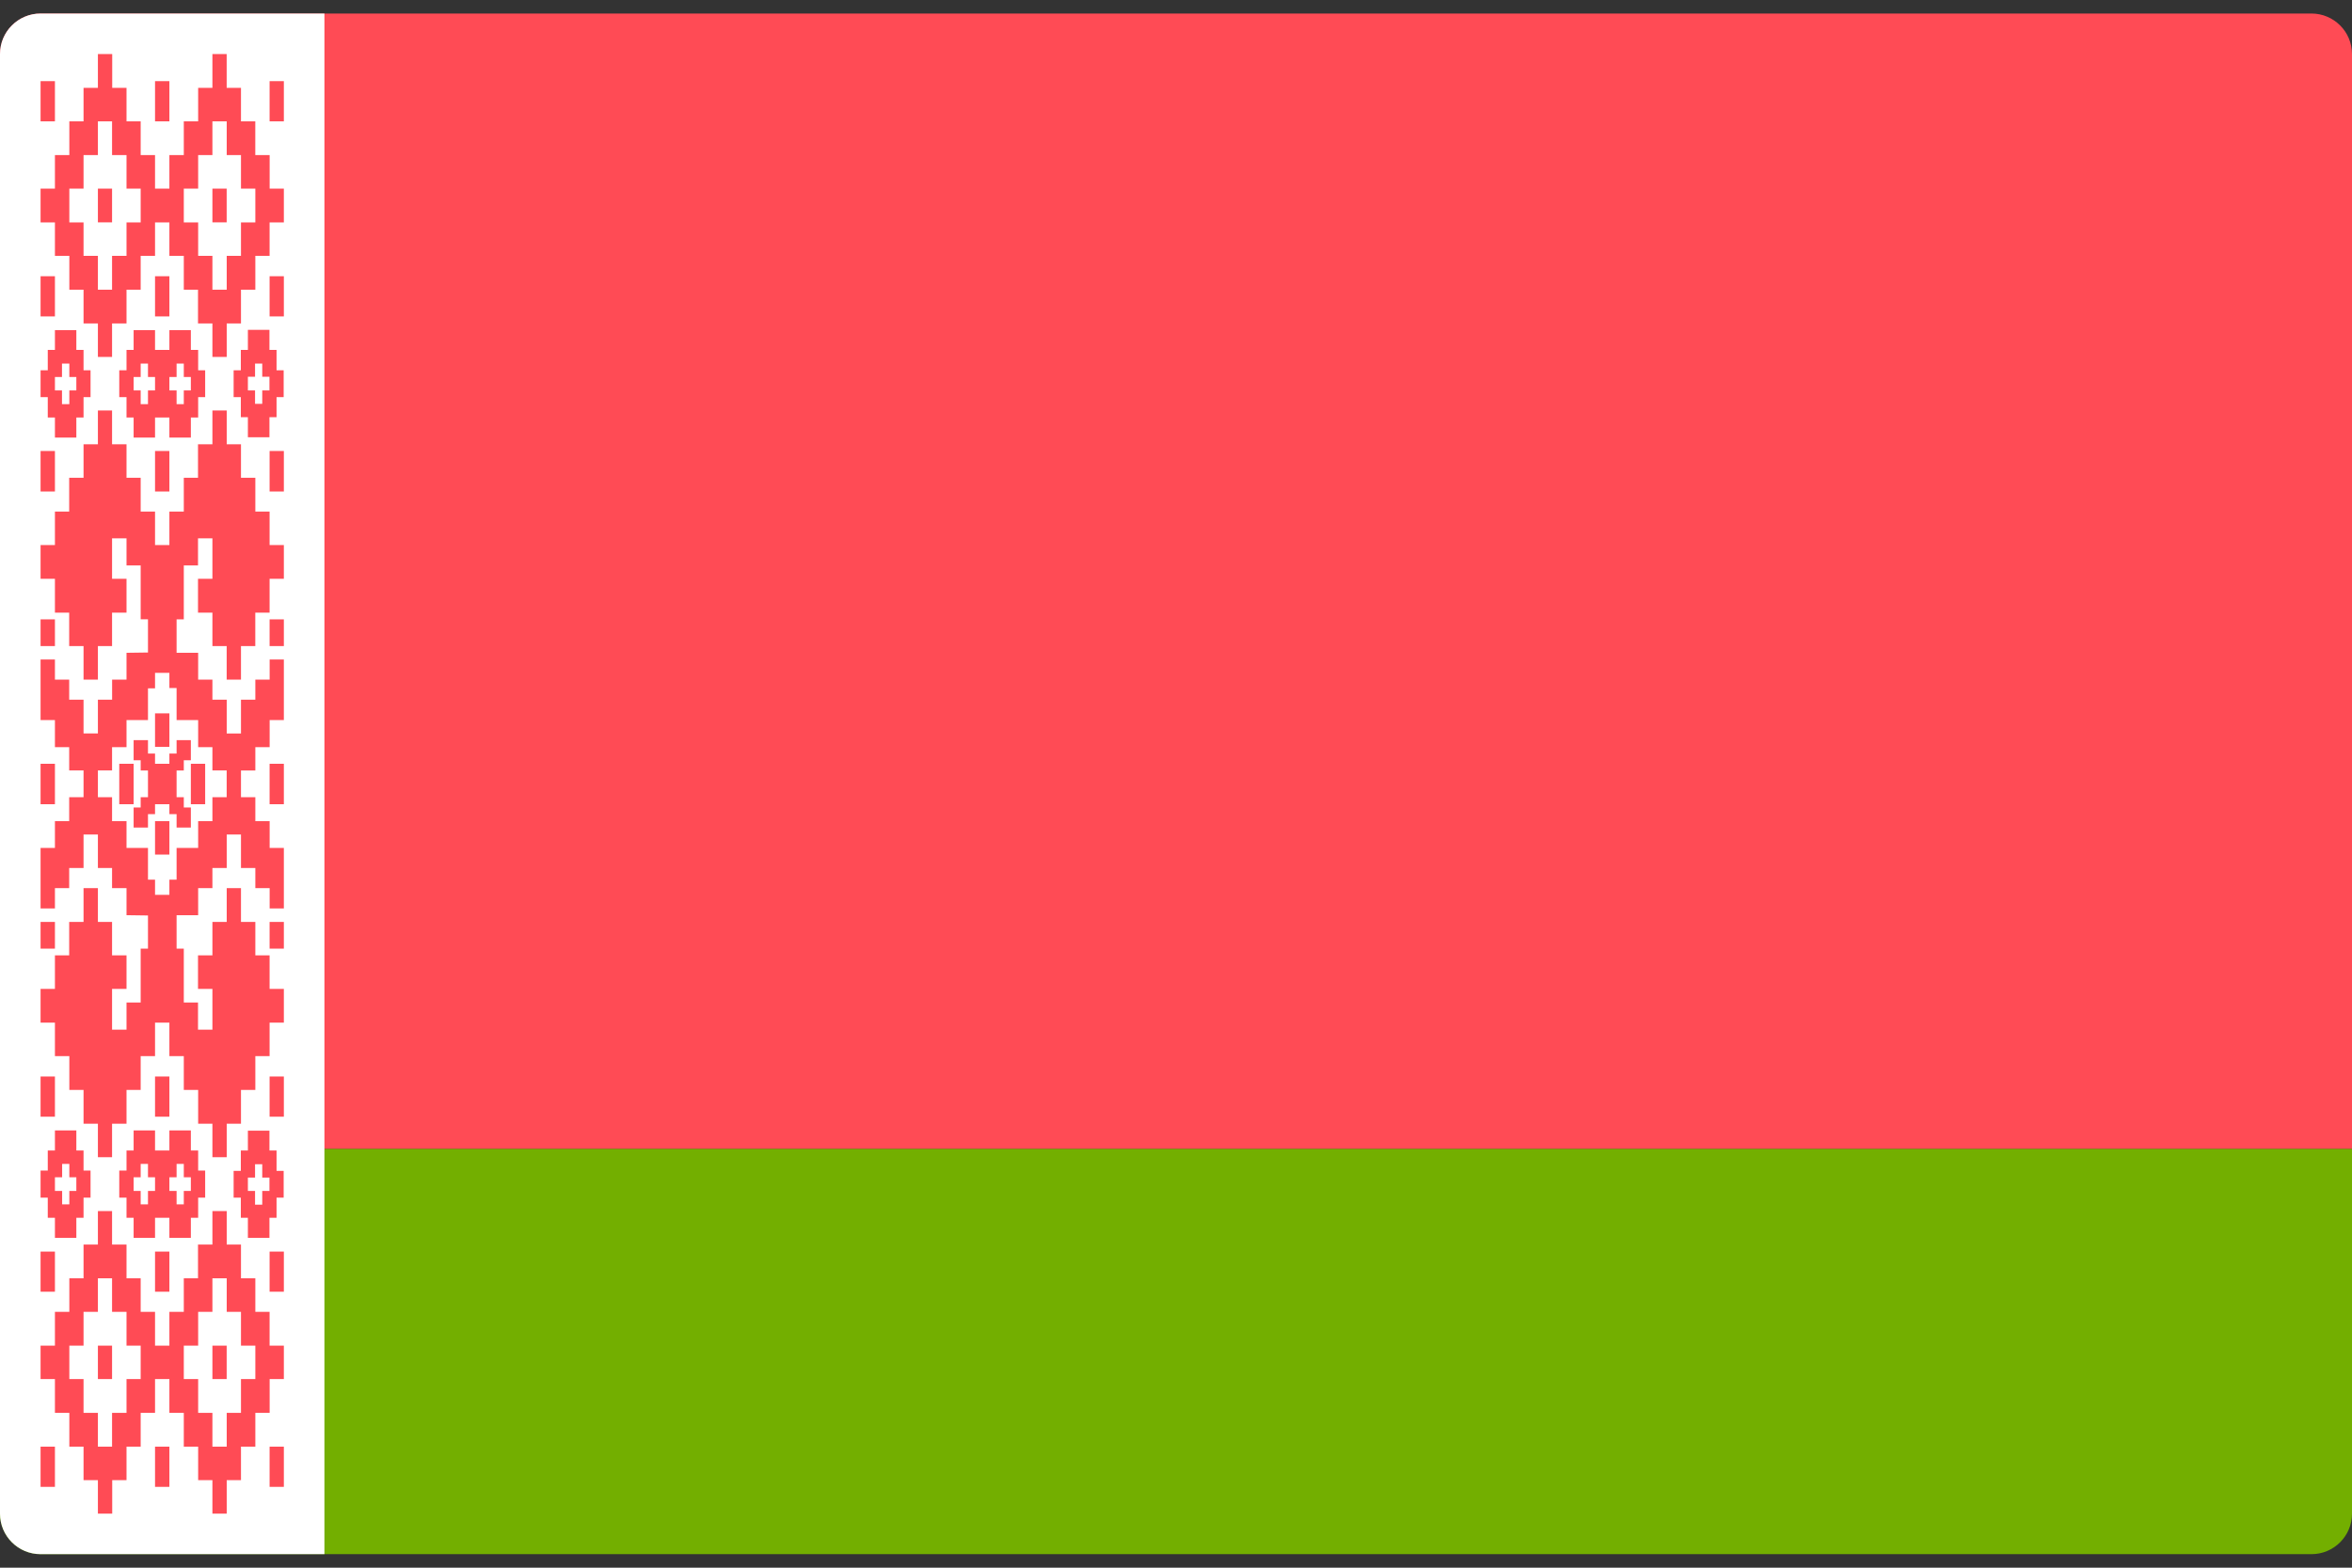 <svg width="48" height="32" viewBox="0 0 48 32" fill="none" xmlns="http://www.w3.org/2000/svg">
<rect x="0" y="0" width="48" height="32" fill="#333333" stroke="none"/>
<g clip-path="url(#clip0_11_3012)">
<path d="M47.172 31.724H0.828C0.371 31.724 0 31.354 0 30.896V23.448H48V30.896C48 31.354 47.629 31.724 47.172 31.724Z" fill="#73AF00"/>
<path d="M47.172 0.276H0.828C0.371 0.276 0 0.647 0 1.104V23.448H48V1.104C48 0.647 47.629 0.276 47.172 0.276Z" fill="#FF4B55"/>
<path d="M6.621 31.724H0.828C0.371 31.724 0 31.354 0 30.897V1.104C0 0.647 0.371 0.276 0.828 0.276H6.621V31.724Z" fill="white"/>
<path d="M0.828 30.35H1.121V29.529H0.828V30.35ZM3.164 30.35H3.457V29.529H3.164V30.35ZM5.502 30.35H5.793V29.529H5.502V30.35ZM1.998 28.15H2.287V27.467H1.998V28.15ZM4.335 28.15H4.626V27.467H4.335V28.15ZM0.828 26.367H1.121V25.547H0.828V26.367ZM3.164 26.367H3.457V25.547H3.164V26.367ZM5.502 26.367H5.793V25.547H5.502V26.367ZM1.415 27.467H1.705V26.777H1.998V26.093H2.287V26.777H2.582V27.467H2.871V28.15H2.582V28.84H2.287V29.529H1.998V28.84H1.705V28.15H1.415V27.467ZM3.751 27.467H4.044V26.777H4.335V26.093H4.627V26.777H4.918V27.467H5.211V28.15H4.918V28.84H4.627V29.529H4.335V28.84H4.044V28.15H3.751V27.467ZM4.335 24.72V25.404H4.041V26.093H3.751V26.777H3.457V27.467H3.164V26.777H2.871V26.093H2.582V25.404H2.287V24.72H1.998V25.404H1.705V26.093H1.415V26.777H1.121V27.467H0.828V28.15H1.121V28.84H1.415V29.529H1.705V30.213H1.998V30.897H2.29V30.213H2.582V29.529H2.871V28.84H3.164V28.15H3.457V28.84H3.751V29.529H4.044V30.213H4.335V30.897H4.627V30.213H4.918V29.529H5.211V28.84H5.503V28.15H5.793V27.467H5.502V26.777H5.211V26.093H4.918V25.404H4.627V24.72H4.335ZM5.059 24.037H5.205V23.764H5.352V24.037H5.499V24.31H5.352V24.59H5.205V24.31H5.059V24.037ZM5.059 23.08V23.484H4.915V23.9H4.768V24.447H4.915V24.857H5.059V25.267H5.499V24.857H5.644V24.447H5.789V23.9H5.644V23.484H5.499V23.08H5.059ZM1.121 24.031H1.268V23.758H1.415V24.031H1.558V24.31H1.415V24.584H1.268V24.31H1.121V24.031ZM1.121 23.074V23.484H0.975V23.894H0.828V24.447H0.975V24.857H1.121V25.267H1.558V24.857H1.705V24.447H1.848V23.894H1.705V23.484H1.558V23.074H1.121ZM2.727 24.031H2.871V23.758H3.02V24.031H3.164V24.31H3.02V24.584H2.871V24.31H2.727V24.031ZM3.457 24.031H3.604V23.758H3.751V24.031H3.895V24.31H3.751V24.584H3.604V24.31H3.457V24.031ZM3.457 23.074V23.484H3.164V23.074H2.727V23.484H2.582V23.894H2.434V24.447H2.582V24.857H2.727V25.267H3.164V24.857H3.457V25.267H3.895V24.857H4.044V24.447H4.187V23.894H4.044V23.484H3.895V23.074H3.457ZM0.828 22.794H1.121V21.974H0.828V22.794ZM3.164 22.794H3.457V21.974H3.164V22.794ZM5.502 22.794H5.793V21.974H5.502V22.794ZM0.828 19.364H1.121V18.818H0.828V19.364ZM5.502 19.364H5.793V18.818H5.502V19.364ZM3.164 17.444H3.457V16.761H3.164V17.444ZM0.828 15.59V16V16.006V16.416H1.121V16.006V16V15.59H0.828ZM2.434 15.59V16V16.006V16.416H2.727V16.006V16V15.59H2.434ZM3.895 15.59V16V16.006V16.416H4.187V16.006V16V15.59H3.895ZM5.502 15.59V16V16.006V16.416H5.793V16.006V16V15.59H5.502ZM3.604 15.108V15.382H3.457V15.59H3.164V15.382H3.02V15.108H2.727V15.519H2.871V15.727H3.02V16V16.006V16.273H2.871V16.482H2.727V16.892H3.02V16.618H3.164V16.416H3.457V16.618H3.604V16.892H3.895V16.482H3.751V16.273H3.604V16.006V16V15.727H3.751V15.519H3.895V15.108H3.604ZM3.164 15.245H3.457V14.561H3.164V15.245ZM0.828 13.188H1.121V12.642H0.828V13.188ZM5.502 13.188H5.793V12.642H5.502V13.188ZM0.828 10.032H1.121V9.206H0.828V10.032ZM3.164 10.032H3.457V9.206H3.164V10.032ZM5.502 10.032H5.793V9.206H5.502V10.032ZM1.998 16.012V15.994V15.726H2.287V15.251H2.582V14.698H3.02V14.05H3.164V13.735H3.311H3.457V14.044H3.604V14.698H4.044V14.972V15.251H4.335V15.726H4.626V16V16.273H4.335V16.761H4.044V17.034V17.308H3.604V17.956H3.457V18.265H3.311H3.164V17.956H3.02V17.308H2.582V16.761H2.287V16.273H1.998V16.012ZM4.335 8.379V9.069H4.041V9.752H3.751V10.442H3.457V10.989V11.126H3.164V10.442H2.871V9.752H2.582V9.069H2.287V8.379H1.998V9.069H1.705V9.752H1.412V10.442H1.121V10.989V11.126H0.828V11.815H1.121V12.505H1.412V13.188H1.705V13.872H1.998V13.188H2.287V12.505H2.582V11.815H2.287V10.989H2.582V11.126V11.542H2.871V12.641H3.02V13.319L2.582 13.325V13.872H2.288V14.282H1.998V14.971H1.705V14.282H1.412V13.872H1.121V13.462H0.828V14.698H1.121V15.251H1.412V15.726H1.705V16V16.006V16.273H1.412V16.761H1.121V17.308H0.828V18.544H1.121V18.128H1.412V17.718H1.705V17.034H1.998V17.718H2.287V18.128H2.582V18.681L3.02 18.687V19.364H2.871V20.464H2.582V20.874V21.017H2.287V20.185H2.582V19.501H2.287V18.818H1.998V18.128H1.705V18.818H1.412V19.501H1.121V20.185H0.828V20.874H1.121V21.017V21.558H1.415V22.248H1.705V22.937H1.998V23.621H2.287V22.937H2.582V22.248H2.871V21.558H3.164V20.874H3.457V21.017V21.558H3.751V22.248H4.044V22.937H4.335V23.621H4.627V22.937H4.918V22.248H5.211V21.558H5.502V20.874H5.793V20.185H5.502V19.501H5.211V18.818H4.918V18.128H4.627V18.818H4.335V19.501H4.041V20.185H4.335V20.874V21.017H4.041V20.874V20.464H3.751V19.364H3.71H3.604V18.681H3.71H3.788H3.895H4.044V18.128H4.335V17.718H4.627V17.034H4.918V17.718H5.211V18.128H5.503V18.544H5.793V17.308H5.503V16.761H5.211V16.273H4.918V16.006V16V15.727H5.211V15.251H5.503V14.698H5.793V13.462H5.503V13.872H5.211V14.282H4.918V14.972H4.627V14.282H4.335V13.872H4.044V13.325H3.895H3.788H3.709H3.604V12.642H3.709H3.751V11.542H4.041V11.126V10.989H4.335V11.126V11.815H4.041V12.505H4.335V13.188H4.626V13.872H4.918V13.188H5.21V12.505H5.502V11.815H5.793V11.126H5.502V10.442H5.211V9.752H4.918V9.069H4.627V8.379H4.335V8.379ZM1.121 7.696H1.265V7.422H1.415V7.696H1.558V7.969H1.415V8.249H1.265V7.969H1.121V7.696ZM1.121 7.143H0.975V7.559H0.828V8.106H0.975V8.522H1.121V8.932H1.558V8.522H1.705V8.106H1.848V7.559H1.705V7.143H1.558V6.739H1.121V7.143ZM2.727 7.696H2.871V7.422H3.02V7.696H3.164V7.969H3.02V8.249H2.871V7.969H2.727V7.696ZM3.457 7.696H3.604V7.422H3.751V7.696H3.895V7.969H3.751V8.249H3.604V7.969H3.457V7.696ZM2.727 7.143H2.582V7.559H2.434V8.106H2.582V8.522H2.727V8.932H3.164V8.522H3.457V8.932H3.895V8.522H4.044V8.106H4.187V7.559H4.044V7.143H3.895V6.739H3.457V7.143H3.164V6.739H2.727V7.143ZM5.059 7.69H5.205V7.422H5.352V7.69H5.499V7.969H5.352V8.243H5.205V7.969H5.059V7.69ZM5.059 6.733V7.143H4.915V7.559H4.768V8.106H4.915V8.516H5.059V8.926H5.499V8.516H5.644V8.106H5.789V7.559H5.644V7.143H5.499V6.733H5.059ZM0.828 6.459H1.121V5.639H0.828V6.459ZM3.164 6.459H3.457V5.639H3.164V6.459ZM5.502 6.459H5.793V5.639H5.502V6.459ZM1.998 4.539H2.287V3.85H1.998V4.539ZM4.335 4.539H4.626V3.85H4.335V4.539ZM0.828 2.477H1.121V1.656H0.828V2.477ZM3.164 2.477H3.457V1.656H3.164V2.477ZM5.502 2.477H5.793V1.656H5.502V2.477ZM1.415 3.85H1.705V3.166H1.998V2.477H2.287V3.166H2.582V3.85H2.871V4.54H2.582V5.223H2.287V5.913H1.998V5.223H1.705V4.54H1.415V3.85ZM3.751 3.85H4.044V3.166H4.335V2.477H4.627V3.166H4.918V3.85H5.211V4.54H4.918V5.223H4.627V5.913H4.335V5.223H4.044V4.54H3.751V3.85ZM4.335 1.103V1.793H4.044V2.477H3.751V3.166H3.457V3.85H3.164V3.166H2.871V2.477H2.582V1.793H2.29V1.103H1.998V1.793H1.705V2.477H1.415V3.166H1.121V3.85H0.828V4.54H1.121V5.223H1.415V5.913H1.705V6.602H1.998V7.286H2.287V6.602H2.582V5.913H2.871V5.223H3.164V4.54H3.457V5.223H3.751V5.913H4.041V6.602H4.335V7.286H4.627V6.602H4.918V5.913H5.211V5.223H5.502V4.54H5.793V3.85H5.503V3.166H5.21V2.477H4.918V1.793H4.626V1.103H4.335Z" fill="#FF4B55"/>
</g>
<defs>
<clipPath id="clip0_11_3012">
<rect width="48" height="32" fill="white"/>
</clipPath>
</defs>
</svg>
